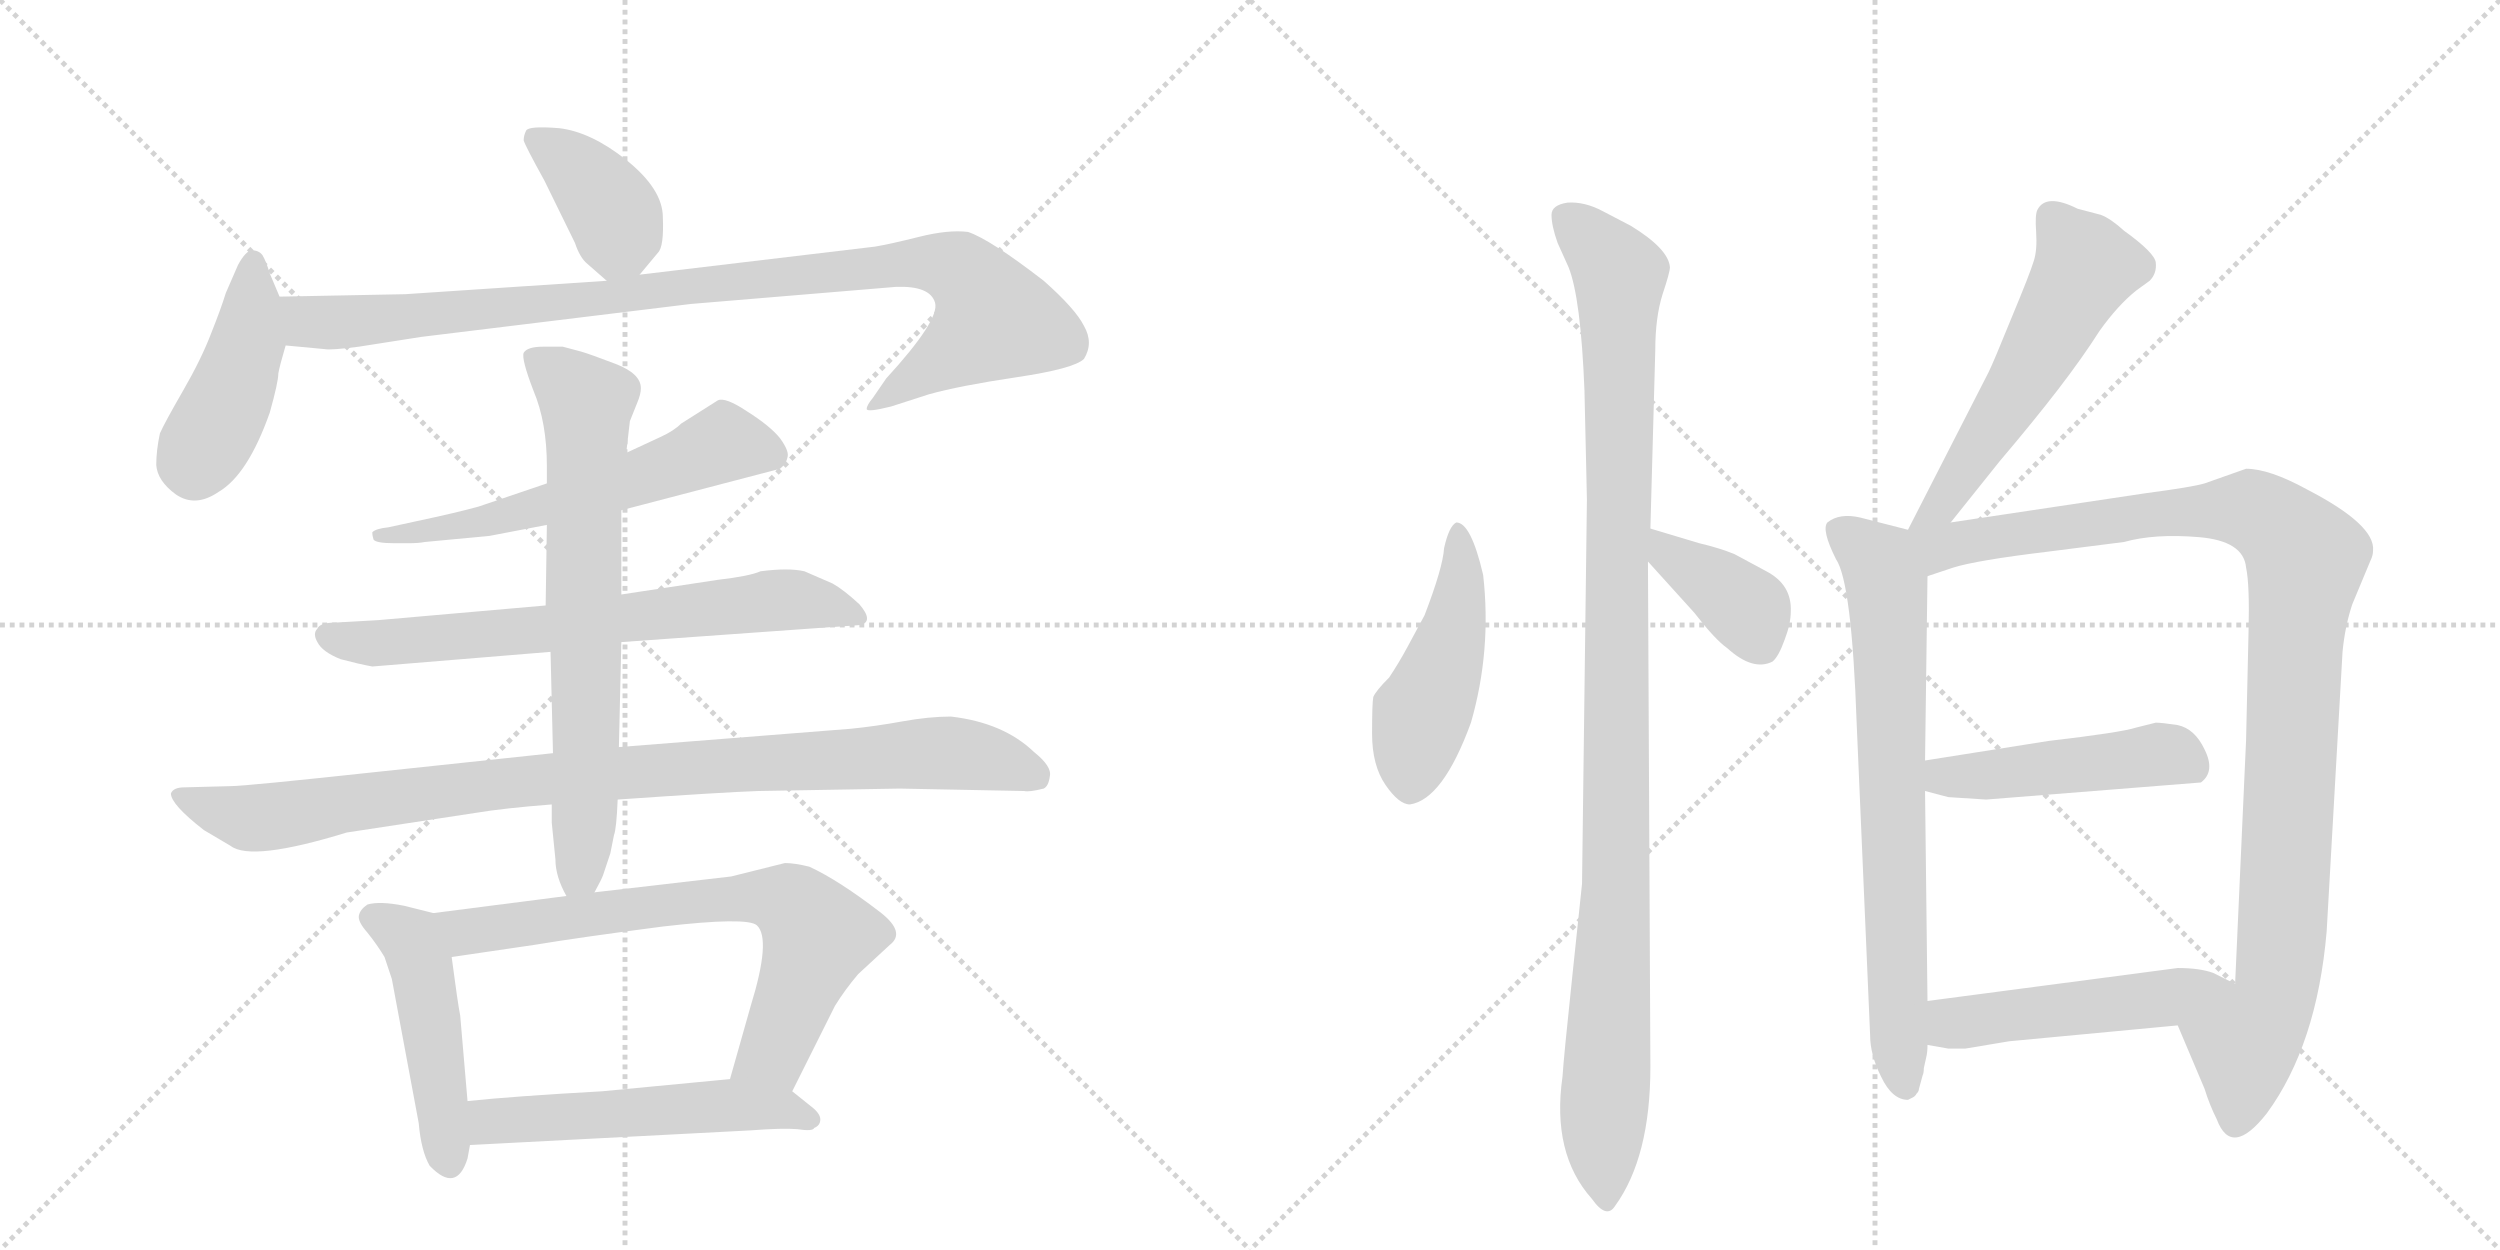 <svg version="1.1" viewBox="0 0 2048 1024" xmlns="http://www.w3.org/2000/svg">
  <g stroke="lightgray" stroke-dasharray="1,1" stroke-width="1" transform="scale(4, 4)">
    <line x1="0" y1="0" x2="256" y2="256"></line>
    <line x1="256" y1="0" x2="0" y2="256"></line>
    <line x1="128" y1="0" x2="128" y2="256"></line>
    <line x1="0" y1="128" x2="256" y2="128"></line>
    <line x1="256" y1="0" x2="512" y2="256"></line>
    <line x1="512" y1="0" x2="256" y2="256"></line>
    <line x1="384" y1="0" x2="384" y2="256"></line>
    <line x1="256" y1="128" x2="512" y2="128"></line>
  </g>
<g transform="scale(1, -1) translate(0, -850)">
   <style type="text/css">
    @keyframes keyframes0 {
      from {
       stroke: black;
       stroke-dashoffset: 390;
       stroke-width: 128;
       }
       56% {
       animation-timing-function: step-end;
       stroke: black;
       stroke-dashoffset: 0;
       stroke-width: 128;
       }
       to {
       stroke: black;
       stroke-width: 1024;
       }
       }
       #make-me-a-hanzi-animation-0 {
         animation: keyframes0 0.567s both;
         animation-delay: 0s;
         animation-timing-function: linear;
       }
    @keyframes keyframes1 {
      from {
       stroke: black;
       stroke-dashoffset: 436;
       stroke-width: 128;
       }
       59% {
       animation-timing-function: step-end;
       stroke: black;
       stroke-dashoffset: 0;
       stroke-width: 128;
       }
       to {
       stroke: black;
       stroke-width: 1024;
       }
       }
       #make-me-a-hanzi-animation-1 {
         animation: keyframes1 0.605s both;
         animation-delay: 0.567s;
         animation-timing-function: linear;
       }
    @keyframes keyframes2 {
      from {
       stroke: black;
       stroke-dashoffset: 989;
       stroke-width: 128;
       }
       76% {
       animation-timing-function: step-end;
       stroke: black;
       stroke-dashoffset: 0;
       stroke-width: 128;
       }
       to {
       stroke: black;
       stroke-width: 1024;
       }
       }
       #make-me-a-hanzi-animation-2 {
         animation: keyframes2 1.055s both;
         animation-delay: 1.172s;
         animation-timing-function: linear;
       }
    @keyframes keyframes3 {
      from {
       stroke: black;
       stroke-dashoffset: 589;
       stroke-width: 128;
       }
       66% {
       animation-timing-function: step-end;
       stroke: black;
       stroke-dashoffset: 0;
       stroke-width: 128;
       }
       to {
       stroke: black;
       stroke-width: 1024;
       }
       }
       #make-me-a-hanzi-animation-3 {
         animation: keyframes3 0.729s both;
         animation-delay: 2.227s;
         animation-timing-function: linear;
       }
    @keyframes keyframes4 {
      from {
       stroke: black;
       stroke-dashoffset: 692;
       stroke-width: 128;
       }
       69% {
       animation-timing-function: step-end;
       stroke: black;
       stroke-dashoffset: 0;
       stroke-width: 128;
       }
       to {
       stroke: black;
       stroke-width: 1024;
       }
       }
       #make-me-a-hanzi-animation-4 {
         animation: keyframes4 0.813s both;
         animation-delay: 2.956s;
         animation-timing-function: linear;
       }
    @keyframes keyframes5 {
      from {
       stroke: black;
       stroke-dashoffset: 966;
       stroke-width: 128;
       }
       76% {
       animation-timing-function: step-end;
       stroke: black;
       stroke-dashoffset: 0;
       stroke-width: 128;
       }
       to {
       stroke: black;
       stroke-width: 1024;
       }
       }
       #make-me-a-hanzi-animation-5 {
         animation: keyframes5 1.036s both;
         animation-delay: 3.77s;
         animation-timing-function: linear;
       }
    @keyframes keyframes6 {
      from {
       stroke: black;
       stroke-dashoffset: 710;
       stroke-width: 128;
       }
       70% {
       animation-timing-function: step-end;
       stroke: black;
       stroke-dashoffset: 0;
       stroke-width: 128;
       }
       to {
       stroke: black;
       stroke-width: 1024;
       }
       }
       #make-me-a-hanzi-animation-6 {
         animation: keyframes6 0.828s both;
         animation-delay: 4.806s;
         animation-timing-function: linear;
       }
    @keyframes keyframes7 {
      from {
       stroke: black;
       stroke-dashoffset: 473;
       stroke-width: 128;
       }
       61% {
       animation-timing-function: step-end;
       stroke: black;
       stroke-dashoffset: 0;
       stroke-width: 128;
       }
       to {
       stroke: black;
       stroke-width: 1024;
       }
       }
       #make-me-a-hanzi-animation-7 {
         animation: keyframes7 0.635s both;
         animation-delay: 5.633s;
         animation-timing-function: linear;
       }
    @keyframes keyframes8 {
      from {
       stroke: black;
       stroke-dashoffset: 713;
       stroke-width: 128;
       }
       70% {
       animation-timing-function: step-end;
       stroke: black;
       stroke-dashoffset: 0;
       stroke-width: 128;
       }
       to {
       stroke: black;
       stroke-width: 1024;
       }
       }
       #make-me-a-hanzi-animation-8 {
         animation: keyframes8 0.83s both;
         animation-delay: 6.268s;
         animation-timing-function: linear;
       }
    @keyframes keyframes9 {
      from {
       stroke: black;
       stroke-dashoffset: 535;
       stroke-width: 128;
       }
       64% {
       animation-timing-function: step-end;
       stroke: black;
       stroke-dashoffset: 0;
       stroke-width: 128;
       }
       to {
       stroke: black;
       stroke-width: 1024;
       }
       }
       #make-me-a-hanzi-animation-9 {
         animation: keyframes9 0.685s both;
         animation-delay: 7.099s;
         animation-timing-function: linear;
       }
    @keyframes keyframes10 {
      from {
       stroke: black;
       stroke-dashoffset: 473;
       stroke-width: 128;
       }
       61% {
       animation-timing-function: step-end;
       stroke: black;
       stroke-dashoffset: 0;
       stroke-width: 128;
       }
       to {
       stroke: black;
       stroke-width: 1024;
       }
       }
       #make-me-a-hanzi-animation-10 {
         animation: keyframes10 0.635s both;
         animation-delay: 7.784s;
         animation-timing-function: linear;
       }
    @keyframes keyframes11 {
      from {
       stroke: black;
       stroke-dashoffset: 1077;
       stroke-width: 128;
       }
       78% {
       animation-timing-function: step-end;
       stroke: black;
       stroke-dashoffset: 0;
       stroke-width: 128;
       }
       to {
       stroke: black;
       stroke-width: 1024;
       }
       }
       #make-me-a-hanzi-animation-11 {
         animation: keyframes11 1.126s both;
         animation-delay: 8.419s;
         animation-timing-function: linear;
       }
    @keyframes keyframes12 {
      from {
       stroke: black;
       stroke-dashoffset: 385;
       stroke-width: 128;
       }
       56% {
       animation-timing-function: step-end;
       stroke: black;
       stroke-dashoffset: 0;
       stroke-width: 128;
       }
       to {
       stroke: black;
       stroke-width: 1024;
       }
       }
       #make-me-a-hanzi-animation-12 {
         animation: keyframes12 0.563s both;
         animation-delay: 9.545s;
         animation-timing-function: linear;
       }
    @keyframes keyframes13 {
      from {
       stroke: black;
       stroke-dashoffset: 561;
       stroke-width: 128;
       }
       65% {
       animation-timing-function: step-end;
       stroke: black;
       stroke-dashoffset: 0;
       stroke-width: 128;
       }
       to {
       stroke: black;
       stroke-width: 1024;
       }
       }
       #make-me-a-hanzi-animation-13 {
         animation: keyframes13 0.707s both;
         animation-delay: 10.109s;
         animation-timing-function: linear;
       }
    @keyframes keyframes14 {
      from {
       stroke: black;
       stroke-dashoffset: 729;
       stroke-width: 128;
       }
       70% {
       animation-timing-function: step-end;
       stroke: black;
       stroke-dashoffset: 0;
       stroke-width: 128;
       }
       to {
       stroke: black;
       stroke-width: 1024;
       }
       }
       #make-me-a-hanzi-animation-14 {
         animation: keyframes14 0.843s both;
         animation-delay: 10.815s;
         animation-timing-function: linear;
       }
    @keyframes keyframes15 {
      from {
       stroke: black;
       stroke-dashoffset: 1064;
       stroke-width: 128;
       }
       78% {
       animation-timing-function: step-end;
       stroke: black;
       stroke-dashoffset: 0;
       stroke-width: 128;
       }
       to {
       stroke: black;
       stroke-width: 1024;
       }
       }
       #make-me-a-hanzi-animation-15 {
         animation: keyframes15 1.116s both;
         animation-delay: 11.659s;
         animation-timing-function: linear;
       }
    @keyframes keyframes16 {
      from {
       stroke: black;
       stroke-dashoffset: 472;
       stroke-width: 128;
       }
       61% {
       animation-timing-function: step-end;
       stroke: black;
       stroke-dashoffset: 0;
       stroke-width: 128;
       }
       to {
       stroke: black;
       stroke-width: 1024;
       }
       }
       #make-me-a-hanzi-animation-16 {
         animation: keyframes16 0.634s both;
         animation-delay: 12.774s;
         animation-timing-function: linear;
       }
    @keyframes keyframes17 {
      from {
       stroke: black;
       stroke-dashoffset: 502;
       stroke-width: 128;
       }
       62% {
       animation-timing-function: step-end;
       stroke: black;
       stroke-dashoffset: 0;
       stroke-width: 128;
       }
       to {
       stroke: black;
       stroke-width: 1024;
       }
       }
       #make-me-a-hanzi-animation-17 {
         animation: keyframes17 0.659s both;
         animation-delay: 13.409s;
         animation-timing-function: linear;
       }
</style>
<path d="M 524 625 L 539 643 Q 544 648 543 672 Q 543 695 513 719 Q 484 742 458 745 Q 433 747 431 743 Q 429 739 429 735 Q 430 731 446 702 L 471 651 Q 475 639 481 634 L 497 620 C 510 608 510 608 524 625 Z" fill="lightgray"></path> 
<path d="M 229 607 L 221 626 Q 218 636 215 641 Q 212 645 206 645 Q 201 644 195 633 L 185 610 Q 181 597 173 577 Q 165 556 150 530 Q 135 504 131 495 Q 128 481 128 469 Q 129 456 144 445 Q 160 434 179 447 Q 203 461 221 512 Q 228 537 228 544 Q 229 550 234 567 C 239 584 239 584 229 607 Z" fill="lightgray"></path> 
<path d="M 234 567 L 266 564 Q 271 563 294 566 L 345 574 L 566 601 L 734 615 Q 762 616 766 602 Q 770 588 726 540 L 715 524 Q 710 518 710 515 Q 710 512 730 517 L 761 527 Q 786 534 833 541 Q 880 548 888 556 Q 896 569 888 583 Q 881 597 855 620 Q 811 654 793 660 Q 777 662 753 656 Q 729 650 717 648 L 524 625 L 497 620 L 332 609 L 229 607 C 199 606 204 570 234 567 Z" fill="lightgray"></path> 
<path d="M 509 432 L 639 466 Q 644 470 645 475 Q 647 480 639 491 Q 631 501 612 513 Q 594 525 588 522 L 558 503 Q 552 497 541 492 L 513 479 L 448 454 L 392 435 Q 374 430 341 423 L 318 418 Q 308 417 305 414 Q 305 411 306 408 Q 308 405 323 405 L 335 405 Q 343 405 348 406 L 401 411 L 448 420 L 509 432 Z" fill="lightgray"></path> 
<path d="M 509 324 L 705 338 Q 716 341 704 355 Q 691 367 682 372 L 659 382 Q 646 385 623 382 Q 614 378 588 375 L 509 363 L 447 354 L 310 342 L 275 340 Q 262 340 260 335 Q 256 331 260 324 Q 264 316 279 310 Q 294 306 305 304 L 451 316 L 509 324 Z" fill="lightgray"></path> 
<path d="M 621 202 L 737 204 L 839 202 Q 843 201 855 204 Q 859 206 860 214 Q 862 222 847 234 Q 822 258 779 263 Q 761 263 739 259 Q 717 255 697 253 L 507 238 L 453 233 L 312 218 Q 201 206 189 206 L 151 205 Q 142 205 140 200 Q 140 191 167 170 L 189 157 Q 206 144 284 168 L 389 184 Q 413 188 452 191 L 506 195 Q 592 201 621 202 Z" fill="lightgray"></path> 
<path d="M 507 238 L 509 324 L 509 363 L 509 432 L 513 479 L 516 505 L 522 520 Q 525 527 525 532 Q 525 544 504 552 Q 483 560 476 562 L 461 566 L 445 566 Q 432 566 429 561 Q 427 556 437 530 Q 448 504 448 468 L 448 454 L 448 420 L 447 354 L 451 316 L 453 233 L 452 191 L 452 176 L 455 146 Q 455 132 464 116 C 474 94 474 94 487 119 Q 493 130 494 133 L 500 151 L 503 166 Q 505 171 506 195 L 507 238 Z" fill="lightgray"></path> 
<path d="M 355 102 L 331 108 Q 311 112 301 109 Q 295 105 294 100 Q 293 95 301 86 Q 309 76 315 66 L 321 48 L 343 -70 Q 345 -93 352 -105 Q 374 -128 383 -99 L 385 -88 L 383 -52 L 377 18 Q 375 28 370 66 C 366 96 366 99 355 102 Z" fill="lightgray"></path> 
<path d="M 464 116 L 355 102 C 325 98 340 62 370 66 L 438 76 Q 474 82 543 91 Q 612 99 620 92 Q 632 81 615 26 L 598 -34 C 590 -63 636 -71 649 -44 L 684 26 Q 692 39 703 52 L 729 76 Q 742 86 722 102 Q 687 129 663 140 Q 651 143 643 143 L 599 132 L 487 119 L 464 116 Z" fill="lightgray"></path> 
<path d="M 385 -88 L 615 -76 Q 641 -74 653 -75 Q 666 -77 667 -74 Q 672 -72 672 -67 Q 672 -62 664 -56 L 649 -44 C 632 -31 628 -31 598 -34 L 493 -44 Q 421 -48 383 -52 C 353 -55 355 -90 385 -88 Z" fill="lightgray"></path> 
<path d="M 1215 379 Q 1205 422 1193 422 Q 1187 419 1183 401 Q 1182 385 1167 346 L 1153 320 Q 1146 307 1138 295 Q 1127 284 1125 279 Q 1124 274 1124 249 Q 1124 223 1135 207 Q 1146 191 1155 191 Q 1182 195 1205 258 Q 1222 317 1215 379 Z" fill="lightgray"></path> 
<path d="M 1352 -24 L 1350 390 L 1352 417 L 1356 563 Q 1356 590 1362 609 Q 1368 627 1368 631 Q 1367 646 1336 665 L 1313 677 Q 1298 685 1284 684 Q 1271 682 1271 674 Q 1271 665 1276 651 L 1285 631 Q 1295 606 1298 530 L 1300 441 L 1296 126 L 1288 50 Q 1281 -16 1280 -32 Q 1271 -95 1304 -132 Q 1316 -149 1323 -138 Q 1352 -98 1352 -24 Z" fill="lightgray"></path> 
<path d="M 1350 390 L 1388 348 Q 1405 326 1415 319 Q 1436 300 1452 308 Q 1457 312 1462 326 Q 1467 339 1467 349 Q 1468 371 1447 382 L 1421 396 Q 1409 401 1392 405 L 1352 417 C 1323 426 1330 412 1350 390 Z" fill="lightgray"></path> 
<path d="M 1598 422 L 1638 472 Q 1666 505 1686 531 Q 1706 557 1720 579 Q 1735 600 1750 612 L 1761 620 Q 1767 626 1766 635 Q 1765 643 1740 661 Q 1729 671 1721 674 L 1702 679 Q 1676 692 1669 678 Q 1667 674 1668 660 Q 1669 645 1666 636 Q 1663 626 1648 590 Q 1633 553 1629 545 L 1563 416 C 1549 389 1579 399 1598 422 Z" fill="lightgray"></path> 
<path d="M 1579 30 L 1577 202 L 1577 227 L 1579 378 C 1579 408 1579 412 1563 416 L 1524 426 Q 1507 430 1497 422 Q 1492 416 1504 392 Q 1517 373 1521 257 L 1532 2 Q 1532 -14 1541 -32 Q 1550 -51 1563 -51 L 1567 -49 Q 1569 -48 1570 -46 Q 1572 -44 1572 -42 L 1575 -31 Q 1576 -29 1576 -25 L 1578 -16 Q 1579 -12 1579 -6 L 1579 30 Z" fill="lightgray"></path> 
<path d="M 1579 378 L 1600 385 Q 1619 391 1677 398 L 1740 406 Q 1765 413 1801 410 Q 1838 407 1840 385 Q 1843 371 1842 332 L 1840 244 L 1831 44 C 1830 14 1772 38 1784 10 L 1806 -42 Q 1810 -55 1816 -67 Q 1828 -99 1857 -62 Q 1898 -6 1906 87 L 1919 316 Q 1921 337 1927 355 L 1942 391 Q 1944 395 1944 399 Q 1946 420 1890 449 Q 1859 466 1840 466 L 1806 454 Q 1796 451 1758 446 L 1598 422 C 1549 415 1524 360 1579 378 Z" fill="lightgray"></path> 
<path d="M 1577 202 L 1596 197 L 1627 195 L 1803 209 Q 1815 218 1806 236 Q 1798 253 1784 256 Q 1771 258 1766 258 L 1750 254 Q 1738 250 1678 243 L 1577 227 C 1547 222 1548 210 1577 202 Z" fill="lightgray"></path> 
<path d="M 1784 57 L 1579 30 C 1549 26 1549 -1 1579 -6 L 1596 -9 L 1610 -9 L 1646 -3 L 1784 10 C 1814 13 1858 31 1831 44 L 1813 53 Q 1802 57 1784 57 Z" fill="lightgray"></path> 
      <clipPath id="make-me-a-hanzi-clip-0">
      <path d="M 524 625 L 539 643 Q 544 648 543 672 Q 543 695 513 719 Q 484 742 458 745 Q 433 747 431 743 Q 429 739 429 735 Q 430 731 446 702 L 471 651 Q 475 639 481 634 L 497 620 C 510 608 510 608 524 625 Z" fill="lightgray"></path>
      </clipPath>
      <path clip-path="url(#make-me-a-hanzi-clip-0)" d="M 437 737 L 469 716 L 501 678 L 506 660 L 502 633 " fill="none" id="make-me-a-hanzi-animation-0" stroke-dasharray="262 524" stroke-linecap="round"></path>

      <clipPath id="make-me-a-hanzi-clip-1">
      <path d="M 229 607 L 221 626 Q 218 636 215 641 Q 212 645 206 645 Q 201 644 195 633 L 185 610 Q 181 597 173 577 Q 165 556 150 530 Q 135 504 131 495 Q 128 481 128 469 Q 129 456 144 445 Q 160 434 179 447 Q 203 461 221 512 Q 228 537 228 544 Q 229 550 234 567 C 239 584 239 584 229 607 Z" fill="lightgray"></path>
      </clipPath>
      <path clip-path="url(#make-me-a-hanzi-clip-1)" d="M 208 637 L 203 568 L 159 466 " fill="none" id="make-me-a-hanzi-animation-1" stroke-dasharray="308 616" stroke-linecap="round"></path>

      <clipPath id="make-me-a-hanzi-clip-2">
      <path d="M 234 567 L 266 564 Q 271 563 294 566 L 345 574 L 566 601 L 734 615 Q 762 616 766 602 Q 770 588 726 540 L 715 524 Q 710 518 710 515 Q 710 512 730 517 L 761 527 Q 786 534 833 541 Q 880 548 888 556 Q 896 569 888 583 Q 881 597 855 620 Q 811 654 793 660 Q 777 662 753 656 Q 729 650 717 648 L 524 625 L 497 620 L 332 609 L 229 607 C 199 606 204 570 234 567 Z" fill="lightgray"></path>
      </clipPath>
      <path clip-path="url(#make-me-a-hanzi-clip-2)" d="M 236 601 L 253 587 L 282 586 L 736 634 L 778 632 L 791 625 L 815 588 L 722 519 L 713 519 " fill="none" id="make-me-a-hanzi-animation-2" stroke-dasharray="861 1722" stroke-linecap="round"></path>

      <clipPath id="make-me-a-hanzi-clip-3">
      <path d="M 509 432 L 639 466 Q 644 470 645 475 Q 647 480 639 491 Q 631 501 612 513 Q 594 525 588 522 L 558 503 Q 552 497 541 492 L 513 479 L 448 454 L 392 435 Q 374 430 341 423 L 318 418 Q 308 417 305 414 Q 305 411 306 408 Q 308 405 323 405 L 335 405 Q 343 405 348 406 L 401 411 L 448 420 L 509 432 Z" fill="lightgray"></path>
      </clipPath>
      <path clip-path="url(#make-me-a-hanzi-clip-3)" d="M 632 477 L 590 486 L 453 437 L 341 413 L 311 412 " fill="none" id="make-me-a-hanzi-animation-3" stroke-dasharray="461 922" stroke-linecap="round"></path>

      <clipPath id="make-me-a-hanzi-clip-4">
      <path d="M 509 324 L 705 338 Q 716 341 704 355 Q 691 367 682 372 L 659 382 Q 646 385 623 382 Q 614 378 588 375 L 509 363 L 447 354 L 310 342 L 275 340 Q 262 340 260 335 Q 256 331 260 324 Q 264 316 279 310 Q 294 306 305 304 L 451 316 L 509 324 Z" fill="lightgray"></path>
      </clipPath>
      <path clip-path="url(#make-me-a-hanzi-clip-4)" d="M 270 330 L 303 323 L 355 326 L 643 359 L 702 346 " fill="none" id="make-me-a-hanzi-animation-4" stroke-dasharray="564 1128" stroke-linecap="round"></path>

      <clipPath id="make-me-a-hanzi-clip-5">
      <path d="M 621 202 L 737 204 L 839 202 Q 843 201 855 204 Q 859 206 860 214 Q 862 222 847 234 Q 822 258 779 263 Q 761 263 739 259 Q 717 255 697 253 L 507 238 L 453 233 L 312 218 Q 201 206 189 206 L 151 205 Q 142 205 140 200 Q 140 191 167 170 L 189 157 Q 206 144 284 168 L 389 184 Q 413 188 452 191 L 506 195 Q 592 201 621 202 Z" fill="lightgray"></path>
      </clipPath>
      <path clip-path="url(#make-me-a-hanzi-clip-5)" d="M 147 199 L 169 188 L 209 180 L 432 211 L 750 233 L 795 232 L 848 214 " fill="none" id="make-me-a-hanzi-animation-5" stroke-dasharray="838 1676" stroke-linecap="round"></path>

      <clipPath id="make-me-a-hanzi-clip-6">
      <path d="M 507 238 L 509 324 L 509 363 L 509 432 L 513 479 L 516 505 L 522 520 Q 525 527 525 532 Q 525 544 504 552 Q 483 560 476 562 L 461 566 L 445 566 Q 432 566 429 561 Q 427 556 437 530 Q 448 504 448 468 L 448 454 L 448 420 L 447 354 L 451 316 L 453 233 L 452 191 L 452 176 L 455 146 Q 455 132 464 116 C 474 94 474 94 487 119 Q 493 130 494 133 L 500 151 L 503 166 Q 505 171 506 195 L 507 238 Z" fill="lightgray"></path>
      </clipPath>
      <path clip-path="url(#make-me-a-hanzi-clip-6)" d="M 435 558 L 462 539 L 480 517 L 480 203 L 475 136 L 468 127 " fill="none" id="make-me-a-hanzi-animation-6" stroke-dasharray="582 1164" stroke-linecap="round"></path>

      <clipPath id="make-me-a-hanzi-clip-7">
      <path d="M 355 102 L 331 108 Q 311 112 301 109 Q 295 105 294 100 Q 293 95 301 86 Q 309 76 315 66 L 321 48 L 343 -70 Q 345 -93 352 -105 Q 374 -128 383 -99 L 385 -88 L 383 -52 L 377 18 Q 375 28 370 66 C 366 96 366 99 355 102 Z" fill="lightgray"></path>
      </clipPath>
      <path clip-path="url(#make-me-a-hanzi-clip-7)" d="M 307 98 L 336 80 L 347 54 L 367 -99 " fill="none" id="make-me-a-hanzi-animation-7" stroke-dasharray="345 690" stroke-linecap="round"></path>

      <clipPath id="make-me-a-hanzi-clip-8">
      <path d="M 464 116 L 355 102 C 325 98 340 62 370 66 L 438 76 Q 474 82 543 91 Q 612 99 620 92 Q 632 81 615 26 L 598 -34 C 590 -63 636 -71 649 -44 L 684 26 Q 692 39 703 52 L 729 76 Q 742 86 722 102 Q 687 129 663 140 Q 651 143 643 143 L 599 132 L 487 119 L 464 116 Z" fill="lightgray"></path>
      </clipPath>
      <path clip-path="url(#make-me-a-hanzi-clip-8)" d="M 363 98 L 388 87 L 566 111 L 645 111 L 670 83 L 634 -12 L 606 -28 " fill="none" id="make-me-a-hanzi-animation-8" stroke-dasharray="585 1170" stroke-linecap="round"></path>

      <clipPath id="make-me-a-hanzi-clip-9">
      <path d="M 385 -88 L 615 -76 Q 641 -74 653 -75 Q 666 -77 667 -74 Q 672 -72 672 -67 Q 672 -62 664 -56 L 649 -44 C 632 -31 628 -31 598 -34 L 493 -44 Q 421 -48 383 -52 C 353 -55 355 -90 385 -88 Z" fill="lightgray"></path>
      </clipPath>
      <path clip-path="url(#make-me-a-hanzi-clip-9)" d="M 392 -82 L 401 -69 L 416 -67 L 600 -55 L 663 -65 " fill="none" id="make-me-a-hanzi-animation-9" stroke-dasharray="407 814" stroke-linecap="round"></path>

      <clipPath id="make-me-a-hanzi-clip-10">
      <path d="M 1215 379 Q 1205 422 1193 422 Q 1187 419 1183 401 Q 1182 385 1167 346 L 1153 320 Q 1146 307 1138 295 Q 1127 284 1125 279 Q 1124 274 1124 249 Q 1124 223 1135 207 Q 1146 191 1155 191 Q 1182 195 1205 258 Q 1222 317 1215 379 Z" fill="lightgray"></path>
      </clipPath>
      <path clip-path="url(#make-me-a-hanzi-clip-10)" d="M 1194 416 L 1195 355 L 1163 259 L 1155 205 " fill="none" id="make-me-a-hanzi-animation-10" stroke-dasharray="345 690" stroke-linecap="round"></path>

      <clipPath id="make-me-a-hanzi-clip-11">
      <path d="M 1352 -24 L 1350 390 L 1352 417 L 1356 563 Q 1356 590 1362 609 Q 1368 627 1368 631 Q 1367 646 1336 665 L 1313 677 Q 1298 685 1284 684 Q 1271 682 1271 674 Q 1271 665 1276 651 L 1285 631 Q 1295 606 1298 530 L 1300 441 L 1296 126 L 1288 50 Q 1281 -16 1280 -32 Q 1271 -95 1304 -132 Q 1316 -149 1323 -138 Q 1352 -98 1352 -24 Z" fill="lightgray"></path>
      </clipPath>
      <path clip-path="url(#make-me-a-hanzi-clip-11)" d="M 1283 672 L 1327 625 L 1324 127 L 1313 -70 L 1315 -131 " fill="none" id="make-me-a-hanzi-animation-11" stroke-dasharray="949 1898" stroke-linecap="round"></path>

      <clipPath id="make-me-a-hanzi-clip-12">
      <path d="M 1350 390 L 1388 348 Q 1405 326 1415 319 Q 1436 300 1452 308 Q 1457 312 1462 326 Q 1467 339 1467 349 Q 1468 371 1447 382 L 1421 396 Q 1409 401 1392 405 L 1352 417 C 1323 426 1330 412 1350 390 Z" fill="lightgray"></path>
      </clipPath>
      <path clip-path="url(#make-me-a-hanzi-clip-12)" d="M 1357 410 L 1367 395 L 1428 353 L 1444 320 " fill="none" id="make-me-a-hanzi-animation-12" stroke-dasharray="257 514" stroke-linecap="round"></path>

      <clipPath id="make-me-a-hanzi-clip-13">
      <path d="M 1598 422 L 1638 472 Q 1666 505 1686 531 Q 1706 557 1720 579 Q 1735 600 1750 612 L 1761 620 Q 1767 626 1766 635 Q 1765 643 1740 661 Q 1729 671 1721 674 L 1702 679 Q 1676 692 1669 678 Q 1667 674 1668 660 Q 1669 645 1666 636 Q 1663 626 1648 590 Q 1633 553 1629 545 L 1563 416 C 1549 389 1579 399 1598 422 Z" fill="lightgray"></path>
      </clipPath>
      <path clip-path="url(#make-me-a-hanzi-clip-13)" d="M 1681 672 L 1709 632 L 1653 531 L 1590 435 L 1568 422 " fill="none" id="make-me-a-hanzi-animation-13" stroke-dasharray="433 866" stroke-linecap="round"></path>

      <clipPath id="make-me-a-hanzi-clip-14">
      <path d="M 1579 30 L 1577 202 L 1577 227 L 1579 378 C 1579 408 1579 412 1563 416 L 1524 426 Q 1507 430 1497 422 Q 1492 416 1504 392 Q 1517 373 1521 257 L 1532 2 Q 1532 -14 1541 -32 Q 1550 -51 1563 -51 L 1567 -49 Q 1569 -48 1570 -46 Q 1572 -44 1572 -42 L 1575 -31 Q 1576 -29 1576 -25 L 1578 -16 Q 1579 -12 1579 -6 L 1579 30 Z" fill="lightgray"></path>
      </clipPath>
      <path clip-path="url(#make-me-a-hanzi-clip-14)" d="M 1506 416 L 1540 389 L 1547 356 L 1560 -40 " fill="none" id="make-me-a-hanzi-animation-14" stroke-dasharray="601 1202" stroke-linecap="round"></path>

      <clipPath id="make-me-a-hanzi-clip-15">
      <path d="M 1579 378 L 1600 385 Q 1619 391 1677 398 L 1740 406 Q 1765 413 1801 410 Q 1838 407 1840 385 Q 1843 371 1842 332 L 1840 244 L 1831 44 C 1830 14 1772 38 1784 10 L 1806 -42 Q 1810 -55 1816 -67 Q 1828 -99 1857 -62 Q 1898 -6 1906 87 L 1919 316 Q 1921 337 1927 355 L 1942 391 Q 1944 395 1944 399 Q 1946 420 1890 449 Q 1859 466 1840 466 L 1806 454 Q 1796 451 1758 446 L 1598 422 C 1549 415 1524 360 1579 378 Z" fill="lightgray"></path>
      </clipPath>
      <path clip-path="url(#make-me-a-hanzi-clip-15)" d="M 1570 411 L 1590 401 L 1753 428 L 1833 433 L 1866 420 L 1889 392 L 1880 324 L 1866 49 L 1858 21 L 1838 -5 L 1836 -58 L 1831 -66 " fill="none" id="make-me-a-hanzi-animation-15" stroke-dasharray="936 1872" stroke-linecap="round"></path>

      <clipPath id="make-me-a-hanzi-clip-16">
      <path d="M 1577 202 L 1596 197 L 1627 195 L 1803 209 Q 1815 218 1806 236 Q 1798 253 1784 256 Q 1771 258 1766 258 L 1750 254 Q 1738 250 1678 243 L 1577 227 C 1547 222 1548 210 1577 202 Z" fill="lightgray"></path>
      </clipPath>
      <path clip-path="url(#make-me-a-hanzi-clip-16)" d="M 1584 208 L 1592 214 L 1768 232 L 1795 222 " fill="none" id="make-me-a-hanzi-animation-16" stroke-dasharray="344 688" stroke-linecap="round"></path>

      <clipPath id="make-me-a-hanzi-clip-17">
      <path d="M 1784 57 L 1579 30 C 1549 26 1549 -1 1579 -6 L 1596 -9 L 1610 -9 L 1646 -3 L 1784 10 C 1814 13 1858 31 1831 44 L 1813 53 Q 1802 57 1784 57 Z" fill="lightgray"></path>
      </clipPath>
      <path clip-path="url(#make-me-a-hanzi-clip-17)" d="M 1584 0 L 1599 12 L 1824 41 " fill="none" id="make-me-a-hanzi-animation-17" stroke-dasharray="374 748" stroke-linecap="round"></path>

</g>
</svg>
